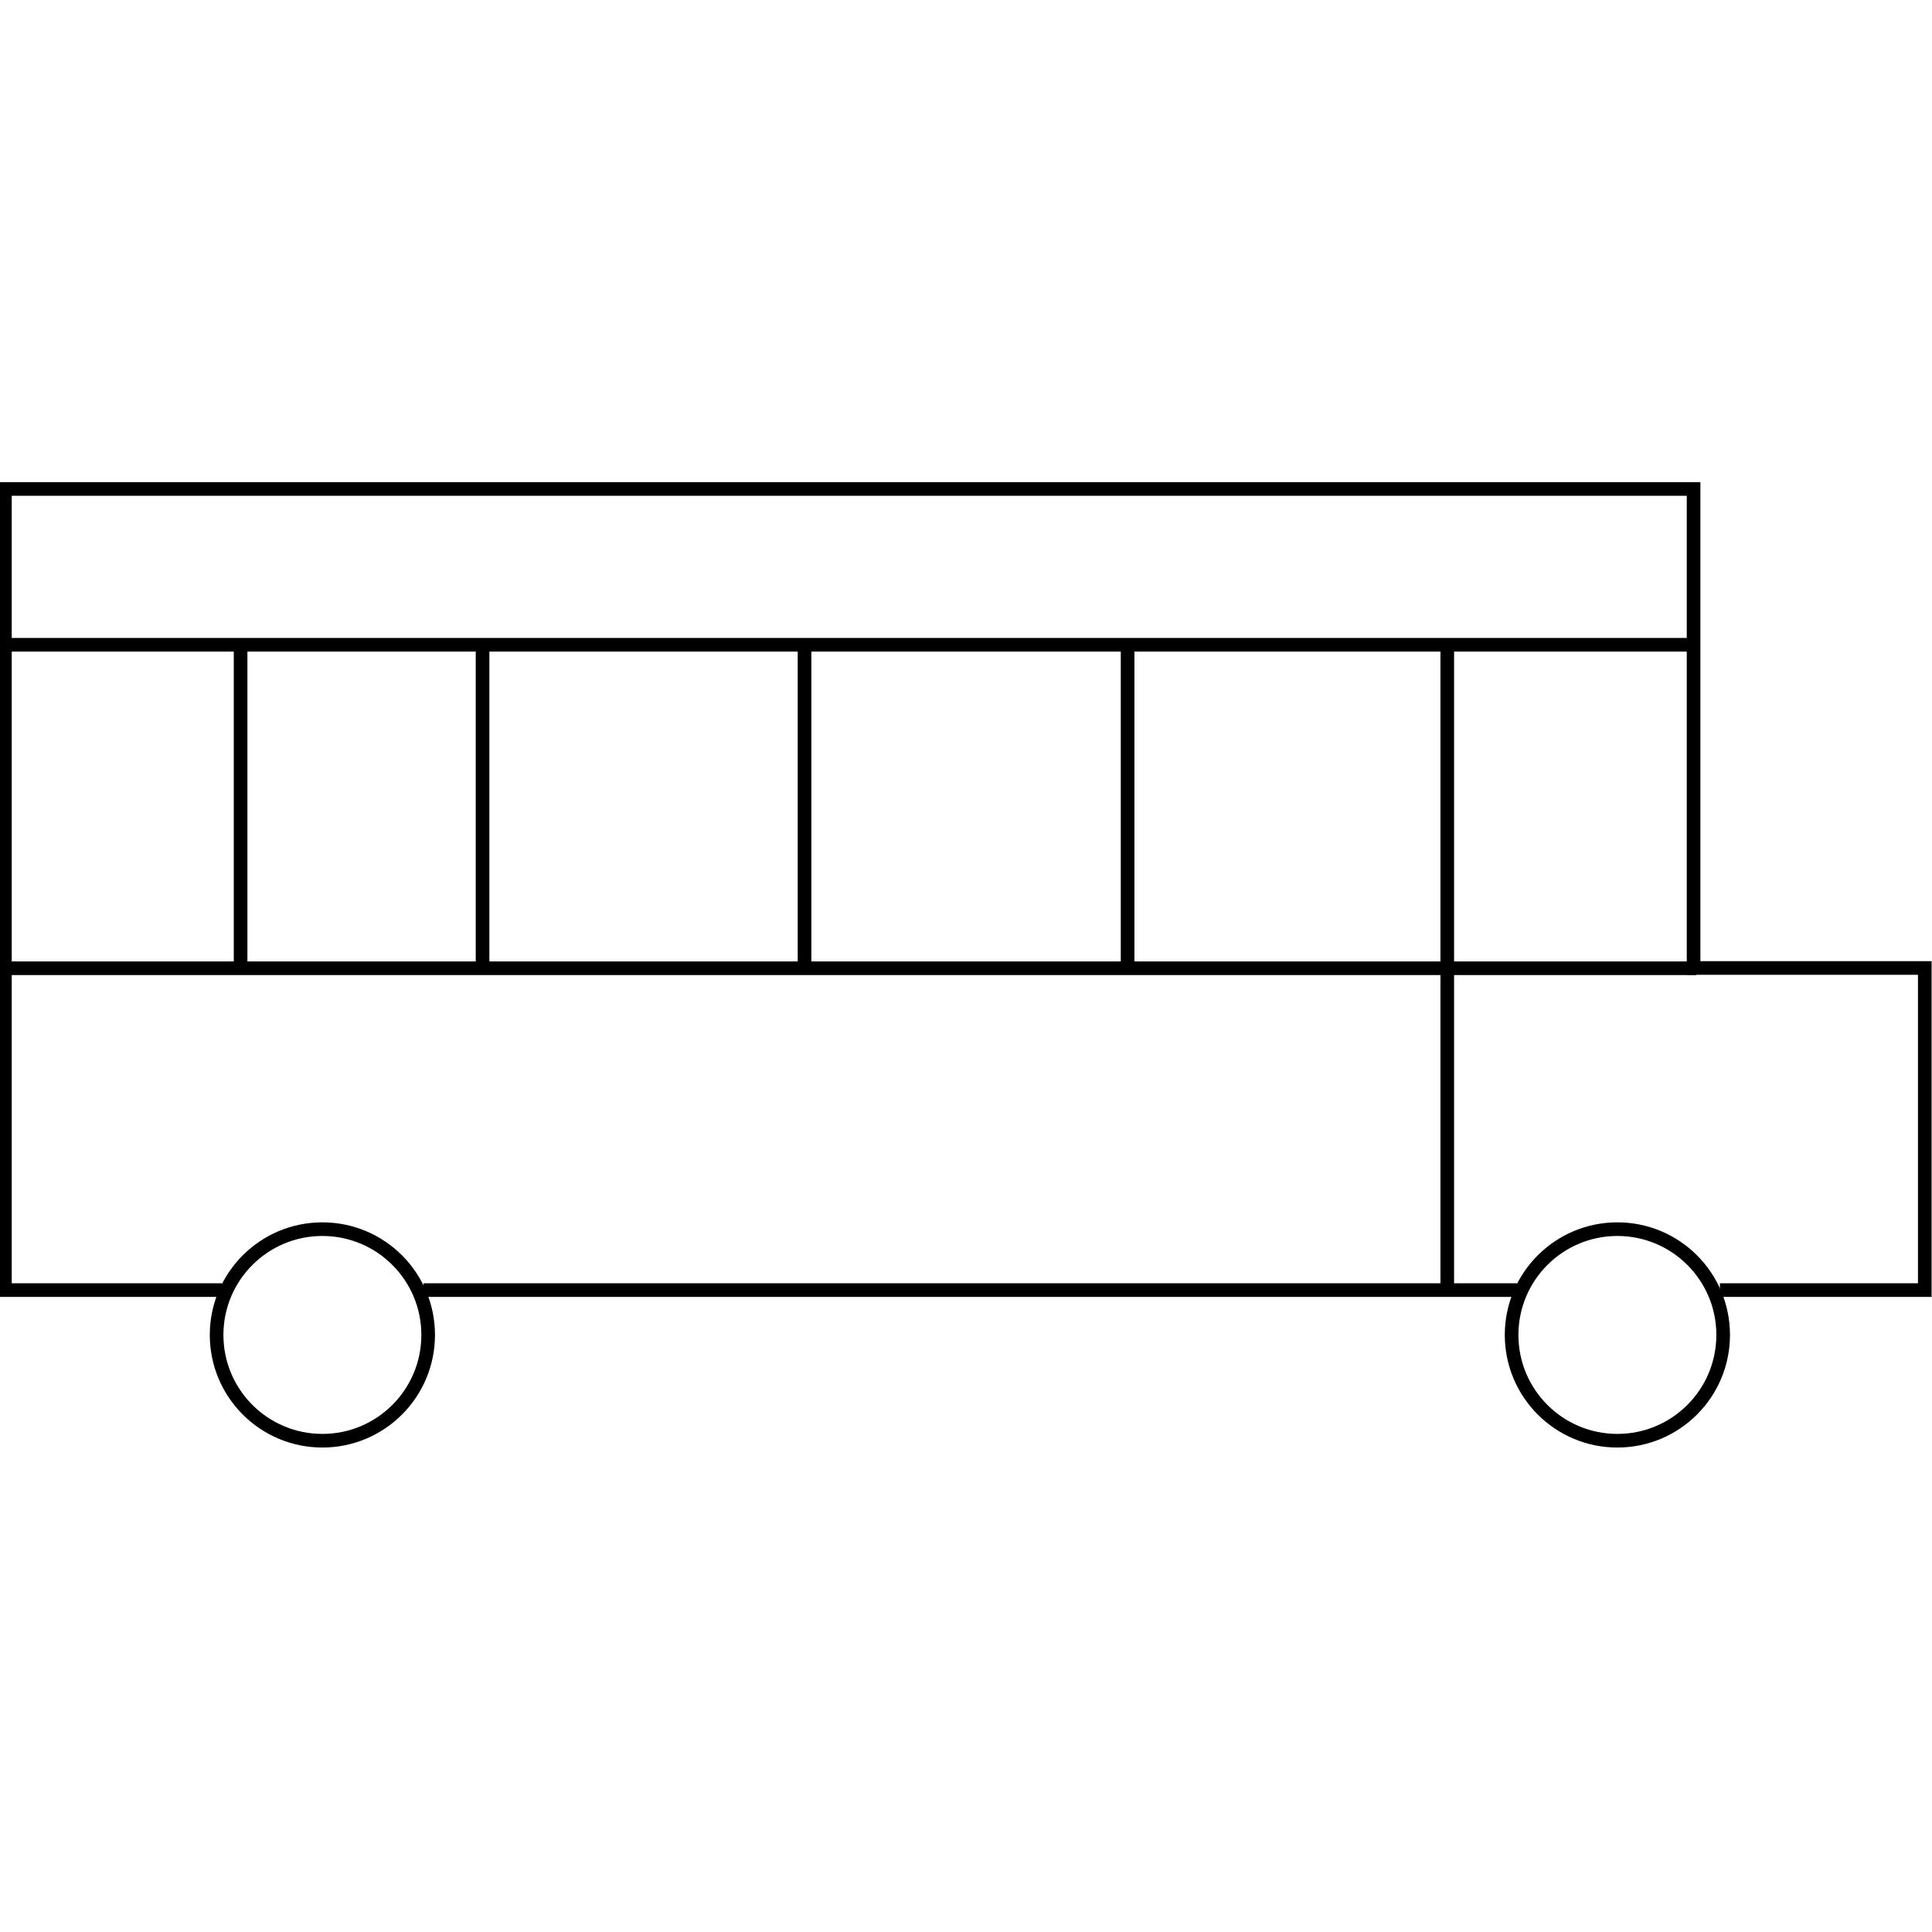 <svg xmlns="http://www.w3.org/2000/svg" viewBox="0 0 141.73 141.73">
	<defs>
		<style>.cls-1{fill:none;stroke:currentColor;stroke-miterlimit:10;}</style>
	</defs>
	<title>Academicons</title>
	<circle class="cls-1" cx="118.65" cy="97.93" r="7.76"/>
	<circle class="cls-1" cx="23.65" cy="97.93" r="7.76"/>
	<polyline class="cls-1" points="16.29 94.64 0.36 94.64 0.36 35.87 124.24 35.87 124.24 71.01 141.2 71.01 141.2 94.64 126.17 94.64"/>
	<line class="cls-1" x1="31.07" y1="94.64" x2="111.3" y2="94.64"/>
	<line class="cls-1" x1="124.44" y1="71.03" x2="0.17" y2="71.03"/>
	<line class="cls-1" x1="123.84" y1="47.3" x2="0.57" y2="47.3"/>
	<line class="cls-1" x1="106.17" y1="47.3" x2="106.17" y2="94.64"/>
	<line class="cls-1" x1="35.4" y1="47.22" x2="35.4" y2="70.92"/>
	<line class="cls-1" x1="17.65" y1="47.22" x2="17.65" y2="70.92"/>
	<line class="cls-1" x1="59.02" y1="46.97" x2="59.02" y2="70.67"/>
	<line class="cls-1" x1="82.72" y1="47.13" x2="82.72" y2="70.84"/>
</svg>